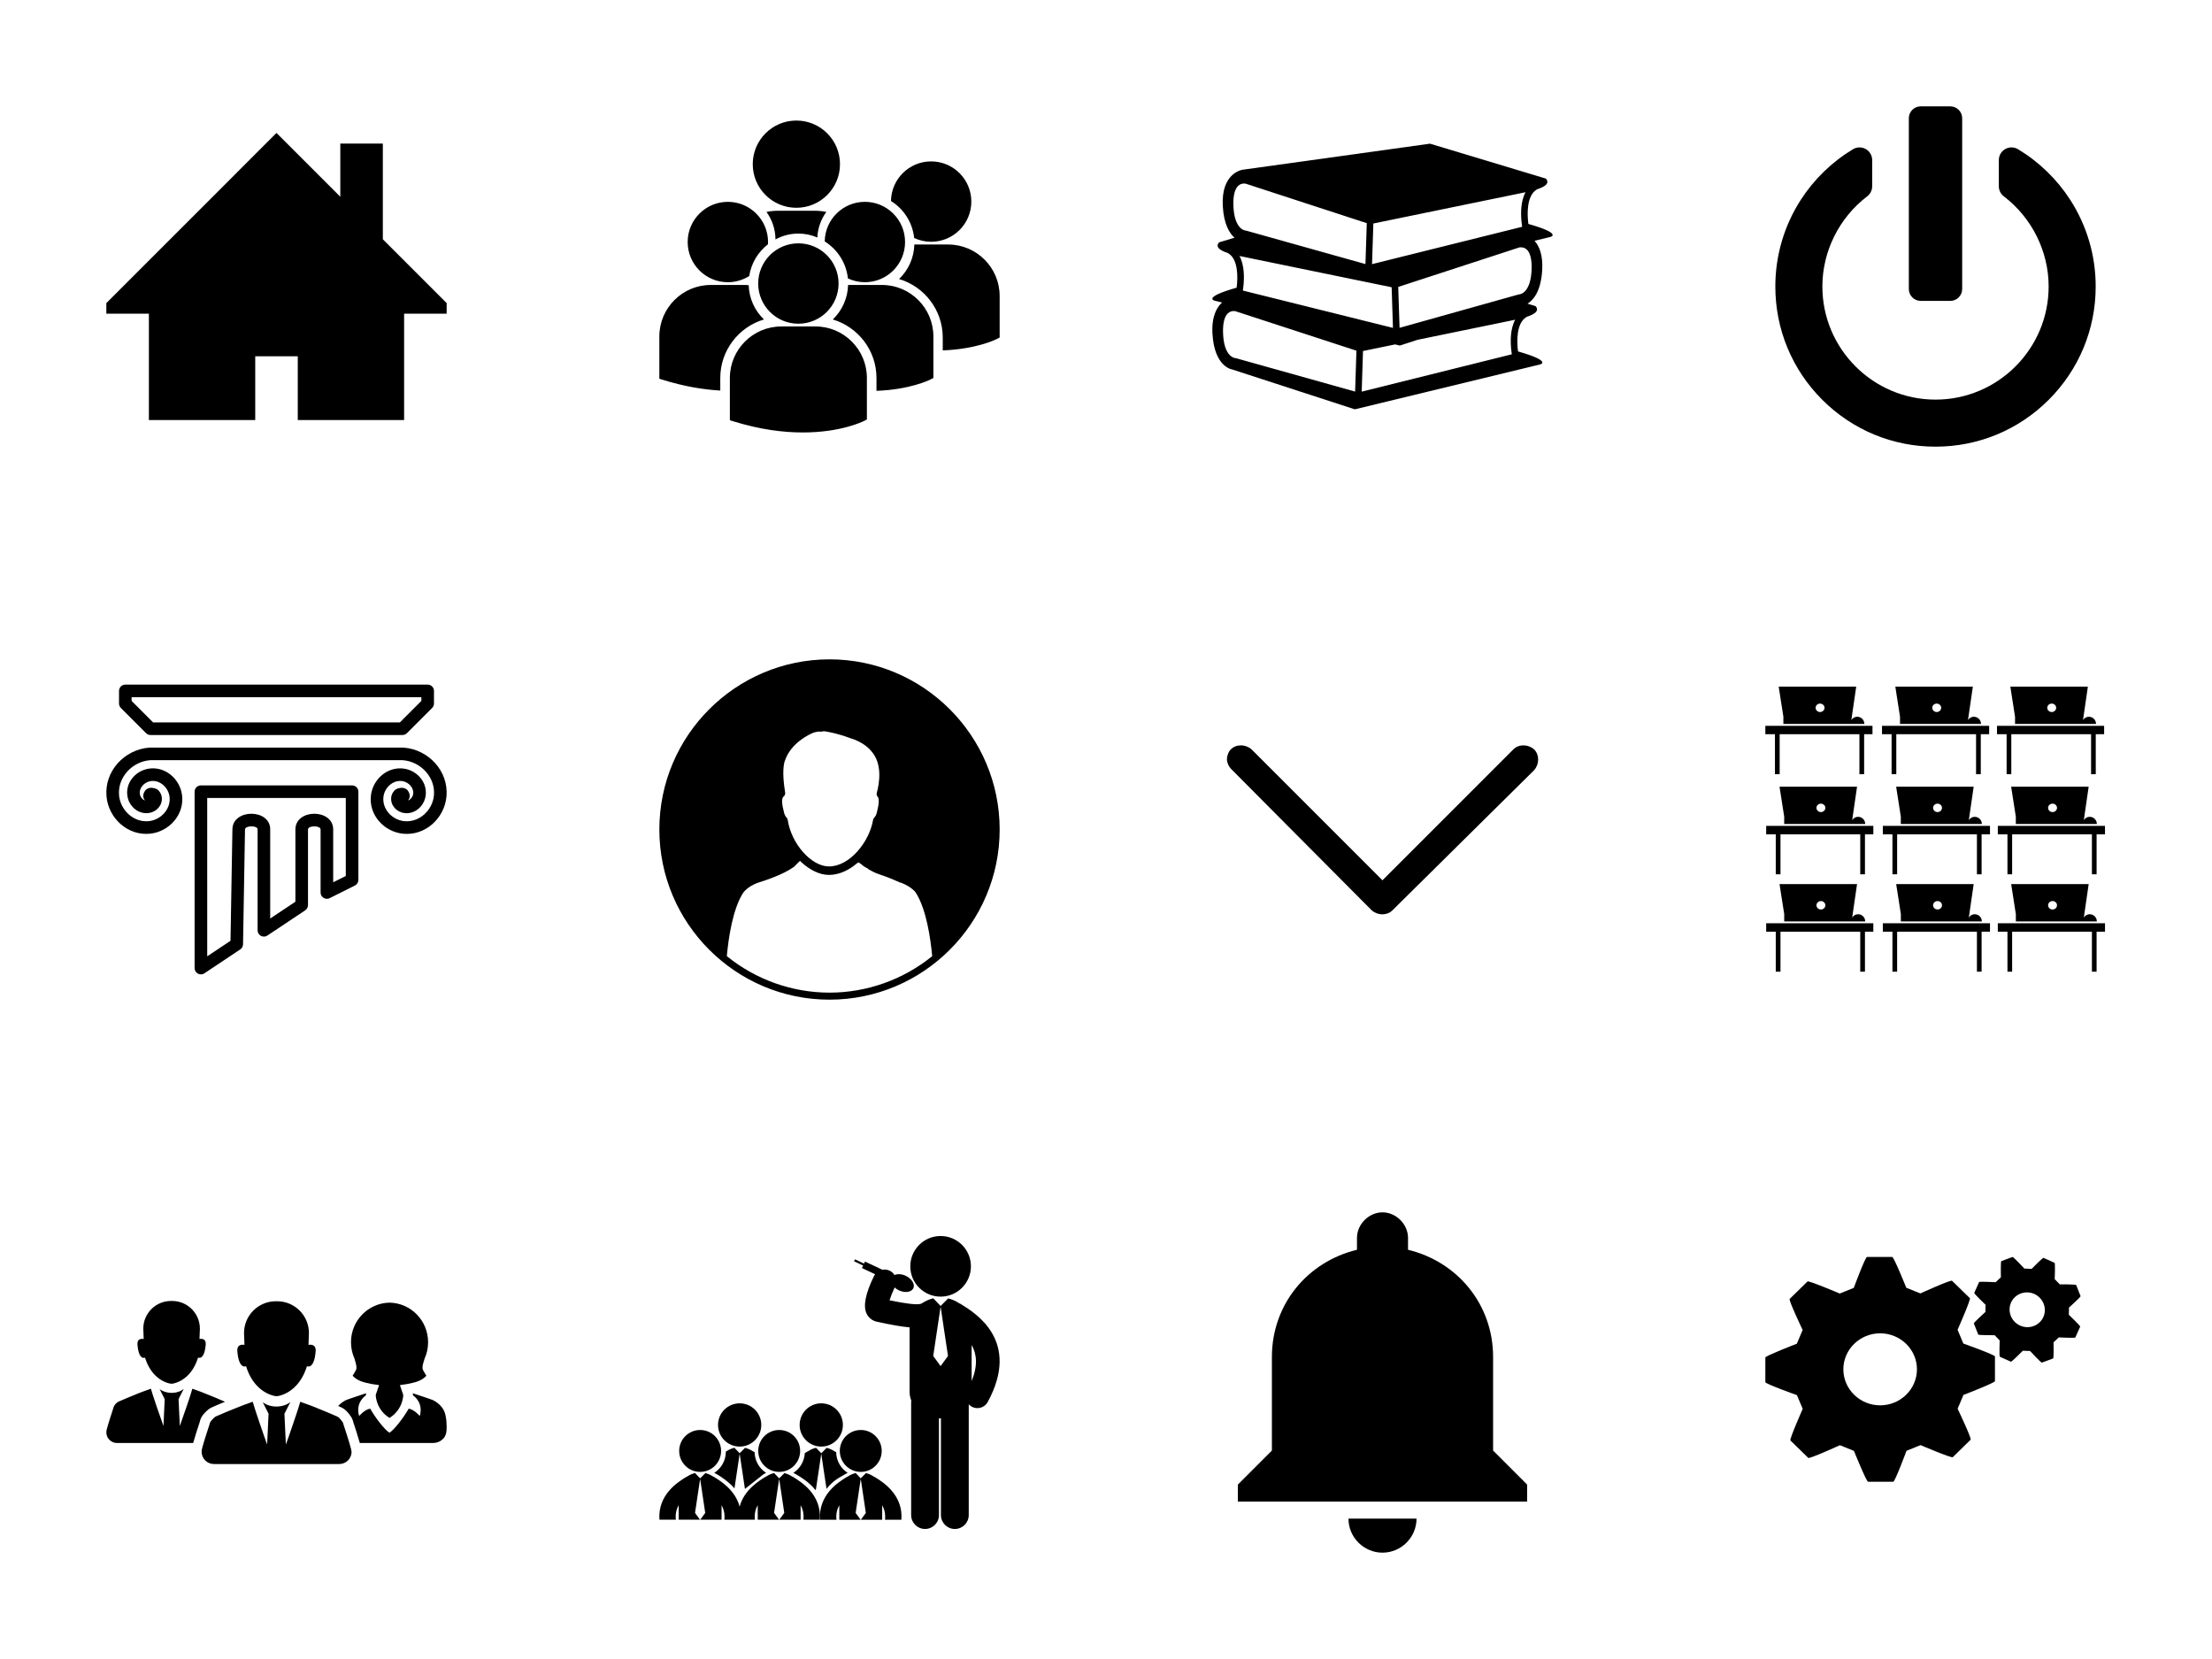 <?xml version="1.0" encoding="iso-8859-1"?><!DOCTYPE svg PUBLIC "-//W3C//DTD SVG 1.1//EN" "http://www.w3.org/Graphics/SVG/1.1/DTD/svg11.dtd"><svg width="208" height="156" viewBox="0 0 208 156" xmlns="http://www.w3.org/2000/svg" xmlns:xlink="http://www.w3.org/1999/xlink"><view id="classes" viewBox="156 52 51.94 51.94"/><svg width="51.94" height="51.94" viewBox="-10 -10 51.94 51.94" x="156" y="52"><path d="M.903 10.8h.443V7.04h7.5v3.76h.443V7.04h.786v-.79H0v.79h.903M1.695 5.433v.64H9.31c0-.374-.3-.675-.67-.675-.235 0-.433.128-.554.31l.46-3.14h-7.29l.447 2.865h-.008zm3.45-1.273c.232 0 .42.178.42.396 0 .22-.188.398-.42.398-.23 0-.418-.18-.418-.398 0-.22.187-.396.42-.396zM11.872 10.8h.442V7.04h7.5v3.76h.444V7.04h.787v-.79H10.97v.79h.902M12.664 5.433v.64h7.615c0-.374-.303-.675-.674-.675-.233 0-.432.128-.55.31l.458-3.14h-7.29l.446 2.865h-.006zm3.45-1.273c.23 0 .42.178.42.396 0 .22-.188.398-.42.398-.23 0-.418-.18-.418-.398 0-.22.187-.396.42-.396zM22.688 10.8h.44V7.04h7.502v3.76h.44V7.04h.787v-.79H21.782v.79h.906M23.48 5.433v.64h7.615c0-.374-.303-.675-.674-.675-.233 0-.43.128-.55.31l.457-3.14h-7.29l.446 2.865h-.004zm3.45-1.273c.23 0 .418.178.418.396 0 .22-.188.398-.418.398-.232 0-.42-.18-.42-.398 0-.22.185-.396.42-.396zM.078 16.45H.98v3.76h.444v-3.76h7.5v3.76h.443v-3.76h.787v-.792H.078M1.773 15.48H9.39c0-.372-.3-.673-.672-.673-.234 0-.432.127-.552.31l.457-3.142h-7.29l.447 2.866h-.007v.64zm3.452-1.91c.23 0 .42.178.42.395 0 .22-.19.397-.42.397-.232 0-.42-.178-.42-.397 0-.216.187-.396.42-.396zM11.047 16.45h.903v3.76h.443v-3.76h7.502v3.76h.44v-3.76h.788v-.792H11.047M12.743 15.48h7.615c0-.372-.302-.673-.673-.673-.233 0-.432.127-.552.31l.457-3.142H12.3l.447 2.866h-.007v.64h.003zm3.45-1.91c.23 0 .418.178.418.395 0 .22-.187.397-.417.397-.232 0-.42-.178-.42-.397 0-.216.188-.396.42-.396zM21.86 15.658v.792h.906v3.76h.44v-3.76h7.502v3.76h.44v-3.76h.79v-.792M23.557 15.48h7.616c0-.372-.302-.673-.673-.673-.235 0-.433.127-.553.31l.456-3.142h-7.29l.448 2.866h-.007v.64h.004zm3.45-1.91c.23 0 .42.178.42.395 0 .22-.19.397-.42.397s-.42-.178-.42-.397c0-.216.186-.396.42-.396zM.078 25.61H.98v3.76h.444v-3.76h7.5v3.76h.443v-3.76h.787v-.793H.078M1.334 21.135l.447 2.867h-.007v.64H9.39c0-.374-.3-.675-.672-.675-.234 0-.432.127-.552.31l.457-3.142h-7.29zm3.89 2.387c-.23 0-.418-.18-.418-.397 0-.218.187-.396.42-.396.23 0 .418.177.418.395 0 .22-.188.397-.42.397zM11.047 25.61h.903v3.76h.443v-3.76h7.502v3.76h.44v-3.76h.788v-.793H11.047M12.303 21.135l.447 2.867h-.007v.64h7.615c0-.374-.302-.675-.673-.675-.233 0-.432.127-.552.31l.457-3.142h-7.287zm3.89 2.387c-.232 0-.42-.18-.42-.397 0-.218.188-.396.42-.396.23 0 .418.177.418.395 0 .22-.185.397-.417.397zM21.86 25.61h.906v3.76h.44v-3.76h7.502v3.76h.44v-3.76h.79v-.793h-10.08M23.116 21.135l.446 2.867h-.006v.64h7.615c0-.374-.3-.675-.672-.675-.233 0-.43.127-.552.31l.457-3.142h-7.287zm3.89 2.387c-.23 0-.418-.18-.418-.397 0-.218.188-.396.42-.396s.418.177.418.395c0 .22-.188.397-.42.397z"/></svg><view id="collegues" viewBox="0 104 52 52"/><svg width="52" height="52" viewBox="-245.78 -245.78 1278.06 1278.06" y="104"><path d="M566 549.2c-.2-1.6-.6-3.2-1.1-4.7-3.8-14.6-12.5-41.3-16.5-53.2-.4-2.1-1.1-4.1-2-6 0 0-6.4-9.6-11.2-12.5 0 0-2.4-1.3-2.7-1.4-9.5-4.5-38.9-16.3-38.9-16.3-14.7-6.4-29.9-11.8-45.4-17.3-2.8 11.5-29.1 88.1-33.3 98.8l-3.3-71.2c1.1-1.7 1.9-3.6 2.8-5.4l11-21.7c-7.7 6.4-19.3 10.5-32.3 10.5-12.7 0-24-3.9-31.7-10.1l10.7 21.2c.9 1.8 1.7 3.8 2.8 5.4l-3.3 71.2c-4.2-10.6-30.5-87.2-33.3-98.8-15.5 5.5-30.7 11-45.4 17.3 0 0-29.4 11.8-38.9 16.3-.3.2-2.4 1.2-2.7 1.4 0 0-8.8 7.3-11.2 12.4 0 0-1.6 3.898-2 6-3.9 11.898-12.6 38.5-16.5 53.2-.5 1.5-.9 3.1-1.1 4.698-.2 1.4-.3 2.9-.3 4.3 0 15.7 12.7 28.4 28.4 28.4h289.802c15.7 0 28.4-12.7 28.4-28.4-.5-1.197-.603-2.697-.802-4.098zM467.2 306.2c0-5 1-23.2 1-27.3 0-40.5-32.9-73.4-73.4-73.4h-3.2c-40.5 0-73.4 32.9-73.4 73.4 0 4.2 1 22.3 1 27.3-1.8.1-18.2-3.9-16.4 15.8 3.7 41.7 19.7 33.7 20.1 33.7 7.8 25.2 20 41.2 31.9 51.4 18.6 15.9 36.6 17.7 37 17.7h3c.3 0 18.2-1.7 36.7-17.5 12-10.2 24.2-26.3 32.1-51.6.5 0 16.4 8.1 20.1-33.7 1.7-19.7-14.7-15.7-16.5-15.8zM218.3 476.8l.2-.6.3-.6c2.2-4.8 5.8-9.5 11.3-14.9 1.2-1.1 4.8-4.7 7.7-6.7.2-.1.4-.3.6-.4.1-.1.2-.2.4-.2 2-1.3 4.4-2.4 5.2-2.8 6.5-3.1 20.5-8.8 30.2-12.8-.3-.1-.6-.3-1-.5-.3-.1-.6-.3-.9-.4-8.3-3.9-33.9-14.2-33.9-14.2-12.8-5.5-26.1-10.3-39.6-15.1-2.4 10.1-25.4 76.8-29 86.1l-2.9-62.1c1-1.5 1.6-3.1 2.4-4.7l9.6-18.9c-6.7 5.602-16.8 9.2-28.1 9.2-11 0-20.9-3.4-27.7-8.8l9.4 18.5c.8 1.6 1.4 3.3 2.4 4.7l-2.9 62.1c-3.6-9.2-26.6-76-29-86.1-13.5 4.8-26.8 9.5-39.6 15.1 0 0-25.6 10.3-33.9 14.2-.3.1-.6.3-.9.4-.7.4-1.2.6-1.5.8-4.3 2.5-7.7 6.3-9.8 10.8v.1c-.8 1.602-1.4 3.4-1.7 5.2-3.4 10.4-11 33.6-14.3 46.3-.4 1.3-.8 2.7-1 4.102-.2 1.2-.3 2.5-.3 3.8 0 13.7 11.1 24.7 24.7 24.7H200.6c4.2-14.8 10.9-35.602 15.1-48.102.6-3.1 1.8-6.4 2.6-8.2zM89.4 335.8c6.8 21.9 17.4 35.9 27.8 44.8 16.2 13.9 31.9 15.4 32.2 15.4h2.6c.3 0 15.9-1.5 32-15.3 10.5-8.9 21.1-22.9 28-45 .4 0 14.3 7.1 17.6-29.3 1.5-17.2-12.8-13.7-14.3-13.8 0-4.4.9-20.2.9-23.8 0-35.3-28.7-64-64-64h-2.8c-35.3 0-64 28.7-64 64 0 3.6.9 19.5.9 23.8-1.6.1-15.9-3.4-14.3 13.8 3.1 36.5 17 29.4 17.4 29.4zM786 483.4c-.2-2.3-.5-4.6-.8-6.9 0 0-1.3-7.4-1.6-8.6-3-13.1-11.1-22.6-22.1-30.1-2.1-1.4-4.2-2.6-6.302-3.7-2.8-1.5-45.8-15.602-46.898-16 .3 1.5.398 3.1.5 4.898 6 4.2 23.6 19.4 15.6 47.7 0 0-12.7-15.1-25.6-17-12.3 21.4-33.2 48.6-44.5 55.7C643 502.3 622.1 475.2 609.8 453.7c-12.9 1.9-25.6 17-25.6 17-8-28.4 9.6-43.5 15.6-47.7.1-1.8.2-3.4.5-4.9-1.1.4-44.1 14.5-46.9 16-2.2 1.1-4.3 2.3-6.3 3.7-4.3 2.9-8.1 6.1-11.4 9.7 2.602 1.1 4.8 2.1 6.602 2.9.7.3 2.8 1.3 4.7 2.5 4.5 2.7 8.9 6.8 13.698 12.8 4.8 6.1 6.4 9 7.2 10.9 1.2 2.7 2.2 5.6 2.9 8.5 4.1 12.5 10.9 33.3 15 48h167.8c9.9 0 18.3-3 25.3-10.4 5.4-5.8 7-12.7 7.4-20.2.1-1.3.2-7 .2-7s-.5-12-.5-12.1z"/><path d="M576.4 348.4c1 3.7 1.7 7.2 1.7 10.5 0 1.1-.1 2.2-.3 3.3-.9 3.1-7.5 13.7-8.602 15.5 11.7 12.6 27.102 15.5 42.3 18.7 4.5.9 9.1 1.5 14 2.1 1.6.3 3.2.602 4.802.9l-7.7 22.6s-.2 33 31.7 53.102h.2C686.4 455 686.197 422 686.197 422l-7.7-22.6 4.802-.9c4.898-.6 9.5-1.2 14-2.1 15.2-3.2 30.7-6.1 42.3-18.7-1.1-1.8-7.7-12.4-8.6-15.5-.2-1.1-.3-2.2-.3-3.3 0-3.3.6-6.8 1.7-10.5 1-3.5 2.1-7 3.2-10.6 5.2-11.5 8-24.2 8-37.7 0-49.9-39.7-90.5-89-91.4h-.2c-49.302.9-89 41.5-89 91.4 0 13.4 2.9 26.2 8 37.7.9 3.6 2 7.1 3 10.6z"/></svg><view id="columns" viewBox="0 52 52 52"/><svg viewBox="-84.41 -84.41 438.95 438.95" width="52" height="52" y="52"><path d="M33.892 70.088c-19.537 1.555-35.578 18.67-33.75 38.77 1.57 17.256 16.823 31.415 34.676 29.52 14.97-1.588 27.25-14.994 25.264-30.604-1.615-12.68-13.2-23.104-26.578-20.975C23.117 88.45 14.528 98.27 16.898 109.44c.86 4.047 3.183 7.56 6.492 9.94 3.31 2.383 7.922 3.55 12.416 2.12 2.944-.937 5.294-2.818 6.887-5.52 1.593-2.705 2.11-6.918-.02-10.263-1.717-2.7-3.293-3.233-5.766-3.65-1.236-.207-2.965-.284-4.805.913-1.84 1.197-2.815 3.672-2.815 5.422-.017 1.336.5 2.623 1.438 3.574-.49-.142-.978-.34-1.494-.712-1.204-.868-2.242-2.443-2.552-3.902-1.06-4.992 3.23-9.867 8.395-10.69 7.348-1.17 14.144 4.95 15.088 12.36 1.232 9.67-6.742 18.37-16.4 19.395-11.974 1.272-22.576-8.57-23.66-20.48-1.297-14.266 10.417-26.766 24.585-27.893.126-.01.253-.016.38-.023h200c.125.01.25.014.376.023 14.17 1.127 25.883 13.627 24.585 27.896-1.083 11.91-11.685 21.75-23.66 20.48-9.658-1.025-17.632-9.726-16.4-19.396.943-7.41 7.74-13.53 15.088-12.36 5.165.823 9.454 5.698 8.394 10.69-.31 1.46-1.348 3.036-2.553 3.903-.516.37-1 .57-1.49.71.936-.95 1.452-2.238 1.434-3.573 0-1.75-.973-4.225-2.812-5.422-1.84-1.197-3.568-1.12-4.805-.912-2.472.416-4.05.95-5.767 3.648-2.13 3.345-1.61 7.56-.018 10.263 1.593 2.704 3.943 4.585 6.887 5.52 4.494 1.43 9.105.264 12.414-2.118s5.633-5.894 6.492-9.94c2.37-11.17-6.22-20.99-16.605-22.644-13.38-2.128-24.964 8.295-26.578 20.976-1.988 15.61 10.296 29.015 25.266 30.604 17.853 1.894 33.106-12.264 34.675-29.52 1.828-20.102-14.213-37.217-33.75-38.77-.406-.063-.78-.038-1.17-.046h-200c-.39-.024-.8.02-1.172.047v-.002zm-18.83-50.025c-2.76 0-5 2.24-5 5v10c0 1.326.528 2.598 1.466 3.535l20 20c.938.938 2.21 1.465 3.535 1.465h200c1.326 0 2.598-.527 3.535-1.465l20-20c.938-.938 1.465-2.21 1.465-3.535v-10c0-2.76-2.24-5-5-5h-240zm5 10h230v2.928l-17.07 17.073H37.13L20.063 32.99v-2.927zm55 70c-2.76 0-5 2.24-5 5v140c.002 2.762 2.24 5 5.003 5 .987 0 1.95-.293 2.772-.84l28.44-18.963c1.367-.91 2.2-2.433 2.228-4.074l1.557-91.04v-.083c0-3.28 10.058-3.373 10-.09v80.09c0 2.762 2.24 5 5.002 5 .987 0 1.95-.293 2.772-.84l30-20c1.39-.927 2.226-2.488 2.227-4.16v-60c0-3.34 10-3.34 10 0v50c0 2.762 2.24 5 5.003 4.998.775 0 1.54-.18 2.234-.527l20-10c1.693-.847 2.763-2.577 2.764-4.47v-70c0-2.762-2.24-5-5-5h-120zm5 10h110v61.908l-10 5v-41.907c0-16.668-30-16.668-30 0v57.324l-20 13.334v-70.657.088c.298-16.723-29.997-16.814-29.997-.087v-.086l-1.512 88.418-18.488 12.326V110.064h-.002z"/></svg><view id="compte" viewBox="156 103.94 49.64 49.64"/><svg viewBox="-10 -10 49.64 49.64" width="49.64" height="49.64" x="156" y="103.94"><path d="M18.62 12.397l-.545-1.295s1.267-2.86 1.157-2.97l-1.678-1.638c-.117-.113-2.978 1.19-2.978 1.19l-1.32-.532s-1.17-2.898-1.327-2.898H9.56c-.165 0-1.243 2.906-1.243 2.906l-1.32.535S4.078 6.453 3.965 6.56L2.287 8.203c-.116.115 1.22 2.916 1.22 2.916l-.545 1.294S0 13.554 0 13.71v2.32c0 .16 2.97 1.218 2.97 1.218l.544 1.29S2.246 21.4 2.357 21.51l1.68 1.64c.112.112 2.975-1.194 2.975-1.194l1.32.537S9.5 25.39 9.66 25.39h2.37c.162 0 1.243-2.907 1.243-2.907l1.32-.535s2.918 1.242 3.03 1.135l1.68-1.643c.114-.11-1.222-2.914-1.222-2.914l.547-1.295s2.963-1.142 2.963-1.298v-2.32c0-.16-2.97-1.215-2.97-1.215zm-7.825 5.81c-1.905 0-3.46-1.52-3.46-3.387 0-1.865 1.555-3.385 3.46-3.385 1.908 0 3.46 1.52 3.46 3.385 0 1.868-1.552 3.387-3.46 3.387z"/><path d="M28.538 9.693l.014-.676s1.118-1.006 1.09-1.076l-.413-1.047c-.032-.072-1.545-.062-1.545-.062l-.474-.49s.06-1.503-.012-1.534l-1.04-.467c-.075-.034-1.118 1.034-1.118 1.034l-.684-.027s-1.04-1.12-1.11-1.092l-1.06.393c-.07.025-.036 1.518-.036 1.518l-.495.463s-1.523-.083-1.554-.015l-.456 1.02c-.032.072 1.065 1.12 1.065 1.12l-.015.67s-1.117 1.01-1.09 1.08l.415 1.048c.03.07 1.543.06 1.543.06l.473.493s-.055 1.502.016 1.533l1.04.464c.073.033 1.117-1.03 1.117-1.03l.684.024s1.037 1.12 1.11 1.094l1.057-.393c.074-.026.04-1.52.04-1.52l.493-.46s1.523.078 1.555.01l.457-1.02c.03-.07-1.067-1.117-1.067-1.117zm-2.393.207c-.367.82-1.347 1.184-2.187.81-.836-.374-1.22-1.347-.853-2.17.365-.817 1.348-1.18 2.184-.806.836.377 1.22 1.348.855 2.166z"/></svg><view id="cours" viewBox="104 0 52 52"/><svg width="52" height="52" viewBox="-104.71 -104.71 544.51 544.5" x="104"><path d="M311.175 115.775c-1.355-10.186-1.546-27.73 7.915-33.62.17-.11.295-.265.443-.4 7.735-2.473 13.088-5.945 8.886-10.617l-114.103-34.38L29.56 62.445S8.403 65.47 10.293 98.34c1.026 17.89 6.637 26.675 11.544 31l-15.16 4.568c-4.21 4.672 1.143 8.145 8.88 10.615.146.138.27.293.442.4 9.454 5.897 9.272 23.44 7.912 33.627-33.967 9.645-21.774 12.788-21.774 12.788l7.45 1.803C4.35 197.878-.856 206.86.12 223.89c1.89 32.865 19.27 35.133 19.27 35.133L140.29 298.32l182.49-44.2s12.198-3.15-21.778-12.795c-1.366-10.172-1.556-27.712 7.92-33.623.175-.105.302-.264.443-.396 7.736-2.474 13.084-5.943 8.88-10.615l-7.93-2.394c5.29-3.19 13.235-11.527 14.48-33.183.86-14.896-3.027-23.62-7.525-28.756l15.678-3.794c0 .006 12.198-3.142-21.773-12.788zm-152.642-.42l30.688-6.308 103.71-21.312 15.45-3.178c-4.937 9.036-4.73 21.402-3.913 29.35.18 1.798.385 3.44.585 4.688L288.14 122.8l-130.897 32.563 1.29-40.01zM26.71 147.336l15.45 3.178 99.596 20.474 8.7 1.78 26.094 5.364 1.287 40.01-134.534-33.47-13.263-3.297c.195-1.25.4-2.89.588-4.693.812-7.942 1.023-20.31-3.918-29.347zm-6.002-50.58c-.187-8.743 1.37-15.066 4.52-18.28 2.004-2.052 4.37-2.48 5.99-2.48.858 0 1.475.12 1.517.12l79.607 25.953 39.717 12.95-1.304 40.288L39.334 124.07l-5.88-1.647c-.216-.06-.51-.103-.735-.113-.46-.033-11.476-1.047-12.012-25.553zm119.87 184.11L23.28 247.98c-.217-.063-.507-.105-.733-.116-.467-.03-11.488-1.044-12.02-25.544-.19-8.754 1.375-15.07 4.518-18.288 2.01-2.052 4.375-2.48 5.994-2.48.858 0 1.473.116 1.518.116 0 0 .005 0 0 0l119.316 38.908-1.295 40.29zm153.706-41.408c.185 1.803.39 3.442.59 4.692l-147.81 36.77 1.29-40.01 31.602-6.496 4.667 1.13 17.492-5.686 80.63-16.57 15.458-3.18c-4.942 9.036-4.737 21.407-3.92 29.35zm8.142-54.376c-.27.006-.538.042-.79.122l-11.15 3.12-106.147 29.765-1.3-40.288 34.827-11.36 84.327-27.5c.01-.005 4.436-.988 7.684 2.315 3.144 3.214 4.704 9.537 4.52 18.28-.55 24.498-11.57 25.516-11.972 25.547z"/></svg><view id="down" viewBox="104 52 52 52"/><svg viewBox="-13.81 -13.81 71.83 71.83" width="52" height="52" x="104" y="52"><path d="M1.9 13c0-.5.2-1 .5-1.3.7-.7 1.9-.7 2.7 0l17 17 17-17c.7-.7 1.9-.7 2.7 0 .7.7.7 1.9 0 2.7L23.4 32.6c-.7.7-1.9.7-2.7 0L2.5 14.3c-.4-.4-.6-.9-.6-1.3z"/></svg><view id="home" viewBox="0 0 52 52"/><svg width="52" height="52" viewBox="-160 -160 832 832"><path d="M512 296l-96-96V56h-64v80l-96-96L0 296v16h64v160h160v-96h64v96h160V312h64v-16z"/></svg><view id="man307" viewBox="52 104 52 52"/><svg width="52" height="52" viewBox="-38.42 -38.42 199.81 199.81" x="52" y="104"><circle cx="43.309" cy="86.215" r="7.571"/><path d="M48.343 95.628c-.127-.078-.262-.135-.395-.19-.844-.563-1.79-.976-2.756-1.212l-1.885 1.898-1.83-1.92-.017.004c-.985.233-1.952.656-2.81 1.23-.13.057-.263.11-.388.19-2.335 1.43-7.658 4.706-9.242 10.72-1.585-6.014-6.908-9.29-9.243-10.72-.128-.08-.26-.136-.394-.19-.844-.564-1.79-.977-2.757-1.213l-1.886 1.898-1.827-1.92-.018.004c-.987.233-1.952.656-2.81 1.23-.133.057-.265.11-.388.19-2.887 1.77-10.334 6.35-9.654 15.432H5.97c-.226-2.078.195-3.78 1.02-5.216v5.215h7.7l-1.794-2.454 1.826-12.204h.035l1.825 12.204-1.792 2.453h7.697v-5.2c.82 1.433 1.238 3.132 1.015 5.2H34.53c-.225-2.078.196-3.78 1.024-5.216v5.215h7.697l-1.792-2.454 1.826-12.204h.035l1.825 12.204-1.792 2.453h7.696v-5.2c.82 1.433 1.237 3.132 1.013 5.2h5.928c.685-9.082-6.762-13.66-9.647-15.432z"/><circle cx="14.744" cy="86.215" r="7.571"/><circle cx="72.78" cy="86.215" r="7.571"/><path d="M77.815 95.628c-.126-.078-.26-.135-.395-.19-.842-.563-1.788-.976-2.755-1.212l-1.886 1.898-1.828-1.92-.02.004c-.985.234-1.95.657-2.81 1.232-.13.057-.264.11-.387.188-2.887 1.77-10.336 6.35-9.654 15.434h5.927c-.226-2.077.194-3.777 1.02-5.215v5.215h7.698l-1.792-2.453 1.825-12.205h.035l1.826 12.204-1.793 2.452h7.696v-5.2c.82 1.435 1.238 3.134 1.016 5.2h5.924c.685-9.084-6.762-13.663-9.65-15.434z"/><circle cx="58.509" cy="76.824" r="7.815"/><path d="M63.89 86.65c-.062-.036-.123-.072-.182-.11-.132-.08-.27-.137-.407-.195-.87-.58-1.847-1.01-2.844-1.253l-1.946 1.962-1.888-1.98c-.006 0-.013 0-.02.002-1.017.242-2.014.68-2.9 1.27-.134.06-.27.115-.398.193-.222.138-.478.296-.746.464-.166 2.983-1.76 5.588-4.126 7.125.145.08.292.16.43.25.16.07.314.147.465.24 1.73 1.06 4.57 2.6 7.13 5.772l.15-.453 1.885-12.6h.037s1.85 12.6 1.883 12.6c2.407-3.183 5.06-4.304 6.72-5.32.162-.102.323-.177.46-.237.142-.092.29-.174.437-.26-2.453-1.596-4.09-4.34-4.14-7.472zM19.87 94.126c.145.084.292.164.43.254.16.07.313.146.463.238 1.472.9 4.124 2.53 6.39 5.117l1.853-12.396h.037l1.885 12.598 6.733-5.32c.163-.1.326-.176.462-.235.143-.092.292-.174.438-.258-2.452-1.597-4.086-4.34-4.14-7.463l-.2-.123c-.13-.08-.268-.138-.405-.196-.87-.58-1.85-1.008-2.845-1.252l-1.946 1.96-1.888-1.98c-.006 0-.013 0-.02.003-1.017.242-2.014.68-2.898 1.27-.066.028-.13.063-.195.096 0 .023.005.043.005.063-.002 3.192-1.66 6.002-4.16 7.623z"/><circle cx="29.022" cy="76.824" r="7.815"/><circle cx="101.631" cy="19.508" r="10.952"/><path d="M108.918 33.127c-.186-.113-.38-.194-.573-.275-1.22-.814-2.588-1.412-3.985-1.755l-2.727 2.747-2.646-2.778-.026.006c-1.43.342-2.83.956-4.074 1.793-.142.06-.287.11-.424.19-1.32.425-5.11-.003-11.28-1.264.413-1.334 1.093-3.073 1.835-4.637.434.396.958.75 1.555 1.033 2.193 1.03 4.524.692 5.206-.756.683-1.448-.544-3.46-2.736-4.49-1.48-.698-3.016-.762-4.07-.288-.406-.646-.986-1.194-1.723-1.555-.86-.424-1.794-.524-2.667-.358l-6.276-2.953-.347.734-3.267-1.534-.327.698 3.266 1.537-.425.9 4.77 2.24c-.157.21-.298.435-.42.68-3.085 6.282-3.978 10.853-2.655 13.58.725 1.49 2.063 2.54 3.67 2.887l.834.178c4.404.95 8.03 1.617 11.02 1.876v23.232c0 1.146.224 2.21.612 3.193-.03.22-.052.443-.052.672l.004 40.72c0 2.774 2.25 5.024 5.025 5.024 2.775 0 5.025-2.25 5.025-5.024l-.005-34.944c.2.01.397.024.6.024.04 0 .077-.004.117-.004l-.002 34.924c0 2.774 2.25 5.025 5.025 5.025s5.025-2.25 5.025-5.024l.002-40.02c.307.335.672.627 1.093.857.646.352 1.343.518 2.028.518 1.508 0 2.968-.802 3.74-2.22 11.992-22.047-4.37-32.084-9.745-35.383zm-7.26 22.395h-.054l-2.64-3.615 2.64-17.657h.055l2.64 17.657-2.64 3.615zm11.184 5.46V47.93c1.85 3.23 2.303 7.373 0 13.05z"/></svg><view id="notifications" viewBox="104 104 52 52"/><svg width="52" height="52" viewBox="-159.37 -159.37 828.75 828.75" x="104" y="104"><path d="M255 510c28.05 0 51-22.95 51-51H204c0 28.05 22.95 51 51 51zm165.75-153V216.75c0-79.05-53.55-142.8-127.5-160.65V38.25C293.25 17.85 275.4 0 255 0s-38.25 17.85-38.25 38.25V56.1c-73.95 17.85-127.5 81.6-127.5 160.65V357l-51 51v25.5h433.5V408l-51-51z"/></svg><view id="power" viewBox="156 0 52 52"/><svg width="52" height="52" viewBox="-117.83 -117.83 612.69 612.69" x="156"><path d="M337.77 103.538c-14.647-22.722-34.644-42.102-57.817-56.046-4.334-2.607-9.736-2.682-14.14-.19-4.403 2.49-7.128 7.156-7.128 12.215v29.03c0 4.38 2.045 8.51 5.53 11.163 31.093 23.686 49.653 61.02 49.653 99.866 0 69.115-56.23 125.345-125.346 125.345-69.116 0-125.346-56.228-125.346-125.344 0-38.848 18.562-76.18 49.654-99.866 3.483-2.654 5.53-6.783 5.53-11.162v-29.03c0-5.06-2.725-9.727-7.127-12.217-4.405-2.49-9.808-2.415-14.142.192-23.175 13.944-43.168 33.324-57.818 56.046-18.46 28.63-28.218 61.838-28.218 96.038 0 47.402 18.46 91.97 51.98 125.488 33.52 33.52 78.085 51.98 125.487 51.98 47.403 0 91.97-18.46 125.49-51.98 33.517-33.52 51.978-78.086 51.978-125.488.002-34.2-9.756-67.41-28.217-96.038z"/><path d="M172.13 215.535h32.788c7.257 0 13.16-5.905 13.16-13.162V13.163c0-7.258-5.903-13.163-13.16-13.163h-32.79c-7.256 0-13.16 5.904-13.16 13.162v189.21c0 7.258 5.905 13.163 13.16 13.163z"/></svg><view id="user" viewBox="52 52 52 52"/><svg width="52" height="52" viewBox="-109.3 -109.3 568.34 568.34" x="52" y="52"><path d="M174.88 0C78.44 0 0 78.44 0 174.875 0 271.31 78.44 349.75 174.887 349.75c96.422 0 174.863-78.44 174.863-174.875C349.75 78.44 271.31 0 174.88 0zm-47.8 141.626l.352-.384c1.426-1.036 2.12-2.657 1.86-4.354-3.52-21.19-1.21-30.027-.43-32.246 6.156-18.89 25.477-27.628 29.27-29.177.807-.318 2.3-.77 3.812-1.003l.45-.105 3.105-.165.023.192.72-.07c.64-.068 1.252-.152 2.02-.314l.686-.146c.605.01 8.126.96 19.3 4.386l7.766 2.672c14.2 4.194 20.734 11.997 21.947 13.57 11.373 12.884 8.322 32.34 5.506 42.784-.32 1.23-.127 2.498.57 3.55l.642.792c.823 1.12 1.562 5.438-.906 14.61-.47 2.785-1.5 5.05-3.026 6.574-.564.62-.96 1.408-1.104 2.3-3.844 22.533-24.03 47.74-45.315 47.74-18.06 0-38.67-23.19-42.378-47.722-.14-.916-.522-1.724-1.156-2.417-1.543-1.6-2.528-3.906-3.122-7.317-1.813-6.418-1.99-11.59-.594-13.75zm-40.54 97.72c.782-.99 5.148-6.107 13.978-9.476 7.764-2.385 26.956-8.762 37.446-16.363.492-.265.976-.78 1.378-1.19.97-1.044 2.453-2.64 4.21-4.27l.978-.93.997.938c9.242 8.713 19.467 13.486 28.796 13.486 9.8 0 19.903-4.238 29.24-12.272l.733-.625 1.98.96c1.772 1.622 4.835 3.85 6.258 4.528l1.825.89-.192.198.81.492c1.724 1.04 3.598 2.048 5.796 3.135 2.222.98 4.083 1.7 6.004 2.336 1.622.53 10.257 3.424 20.08 7.964l1.874.564c9.607 3.68 13.87 8.79 14.29 9.325 11.404 16.897 15.775 48.43 17.403 66-29.784 24.18-67.242 37.492-105.53 37.492-38.31 0-75.772-13.312-105.542-37.506 1.594-17.522 5.93-48.952 17.186-65.674z"/></svg><view id="users6" viewBox="52 0 52 52"/><svg width="52" height="52" viewBox="-167.52 -167.52 871.12 871.11" x="52"><path d="M147.128 91.076c0-37.95 30.766-68.716 68.72-68.716 37.95 0 68.72 30.766 68.72 68.716s-30.77 68.715-68.72 68.715c-37.954.002-68.72-30.764-68.72-68.714zm101.745 115.53c.69-14.962 5.84-28.81 14.127-40.26-5.816-1.218-11.827-1.865-17.995-1.865H186.7c-6.15 0-12.152.643-17.938 1.846 8.82 12.232 14.094 27.17 14.18 43.343 10.72-5.897 23.02-9.254 36.085-9.254 10.598 0 20.687 2.208 29.846 6.19zm11.632 6.17c19.96 12.516 33.957 33.687 36.517 58.273 8.133 3.8 17.17 5.993 26.746 5.993 34.968 0 63.31-28.346 63.31-63.313 0-34.97-28.342-63.31-63.31-63.31-34.648 0-62.737 27.837-63.263 62.355zm-41.48 129.635c34.963 0 63.308-28.353 63.308-63.31 0-34.962-28.345-63.31-63.307-63.31-34.965 0-63.322 28.347-63.322 63.31 0 34.957 28.357 63.31 63.322 63.31zm26.857 4.31h-53.717c-44.697 0-81.07 36.37-81.07 81.072v65.703l.172 1.03 4.522 1.405c42.657 13.323 79.717 17.78 110.223 17.78 59.57 0 94.114-16.988 96.242-18.075l4.23-2.14h.45V427.79c0-44.7-36.35-81.07-81.053-81.07zm104.756-65.356h-53.314c-.58 21.332-9.683 40.542-24.08 54.35 39.73 11.815 68.8 48.657 68.8 92.178v20.245c52.63-1.938 82.964-16.846 84.962-17.85l4.232-2.153h.45V362.42c.005-44.692-36.364-81.056-81.05-81.056zm14.25-132.295c19.962 12.518 33.958 33.69 36.512 58.276 8.134 3.8 17.17 5.99 26.746 5.99 34.975 0 63.316-28.342 63.316-63.304 0-34.972-28.342-63.31-63.316-63.31-34.643-.005-62.73 27.838-63.257 62.347zm90.122 68.588h-53.303c-.58 21.332-9.682 40.542-24.08 54.35 39.73 11.81 68.8 48.657 68.8 92.178v20.245c52.625-1.933 82.965-16.84 84.963-17.85l4.226-2.146h.455V298.71c.007-44.686-36.362-81.052-81.06-81.052zm-347.073 59.386c12.386 0 23.903-3.618 33.67-9.777 3.106-20.24 13.958-37.932 29.454-49.975.066-1.188.175-2.36.175-3.56 0-34.972-28.35-63.312-63.298-63.312-34.977 0-63.316 28.34-63.316 63.31 0 34.974 28.34 63.314 63.317 63.314zm56.858 58.67c-14.33-13.742-23.404-32.847-24.072-54.055-1.97-.148-3.928-.296-5.943-.296H81.07c-44.704 0-81.07 36.364-81.07 81.06v65.71l.166 1.023 4.528 1.412c34.214 10.698 64.76 15.615 91.292 17.152v-19.837c.005-43.514 29.068-80.362 68.81-92.17z"/></svg></svg>
